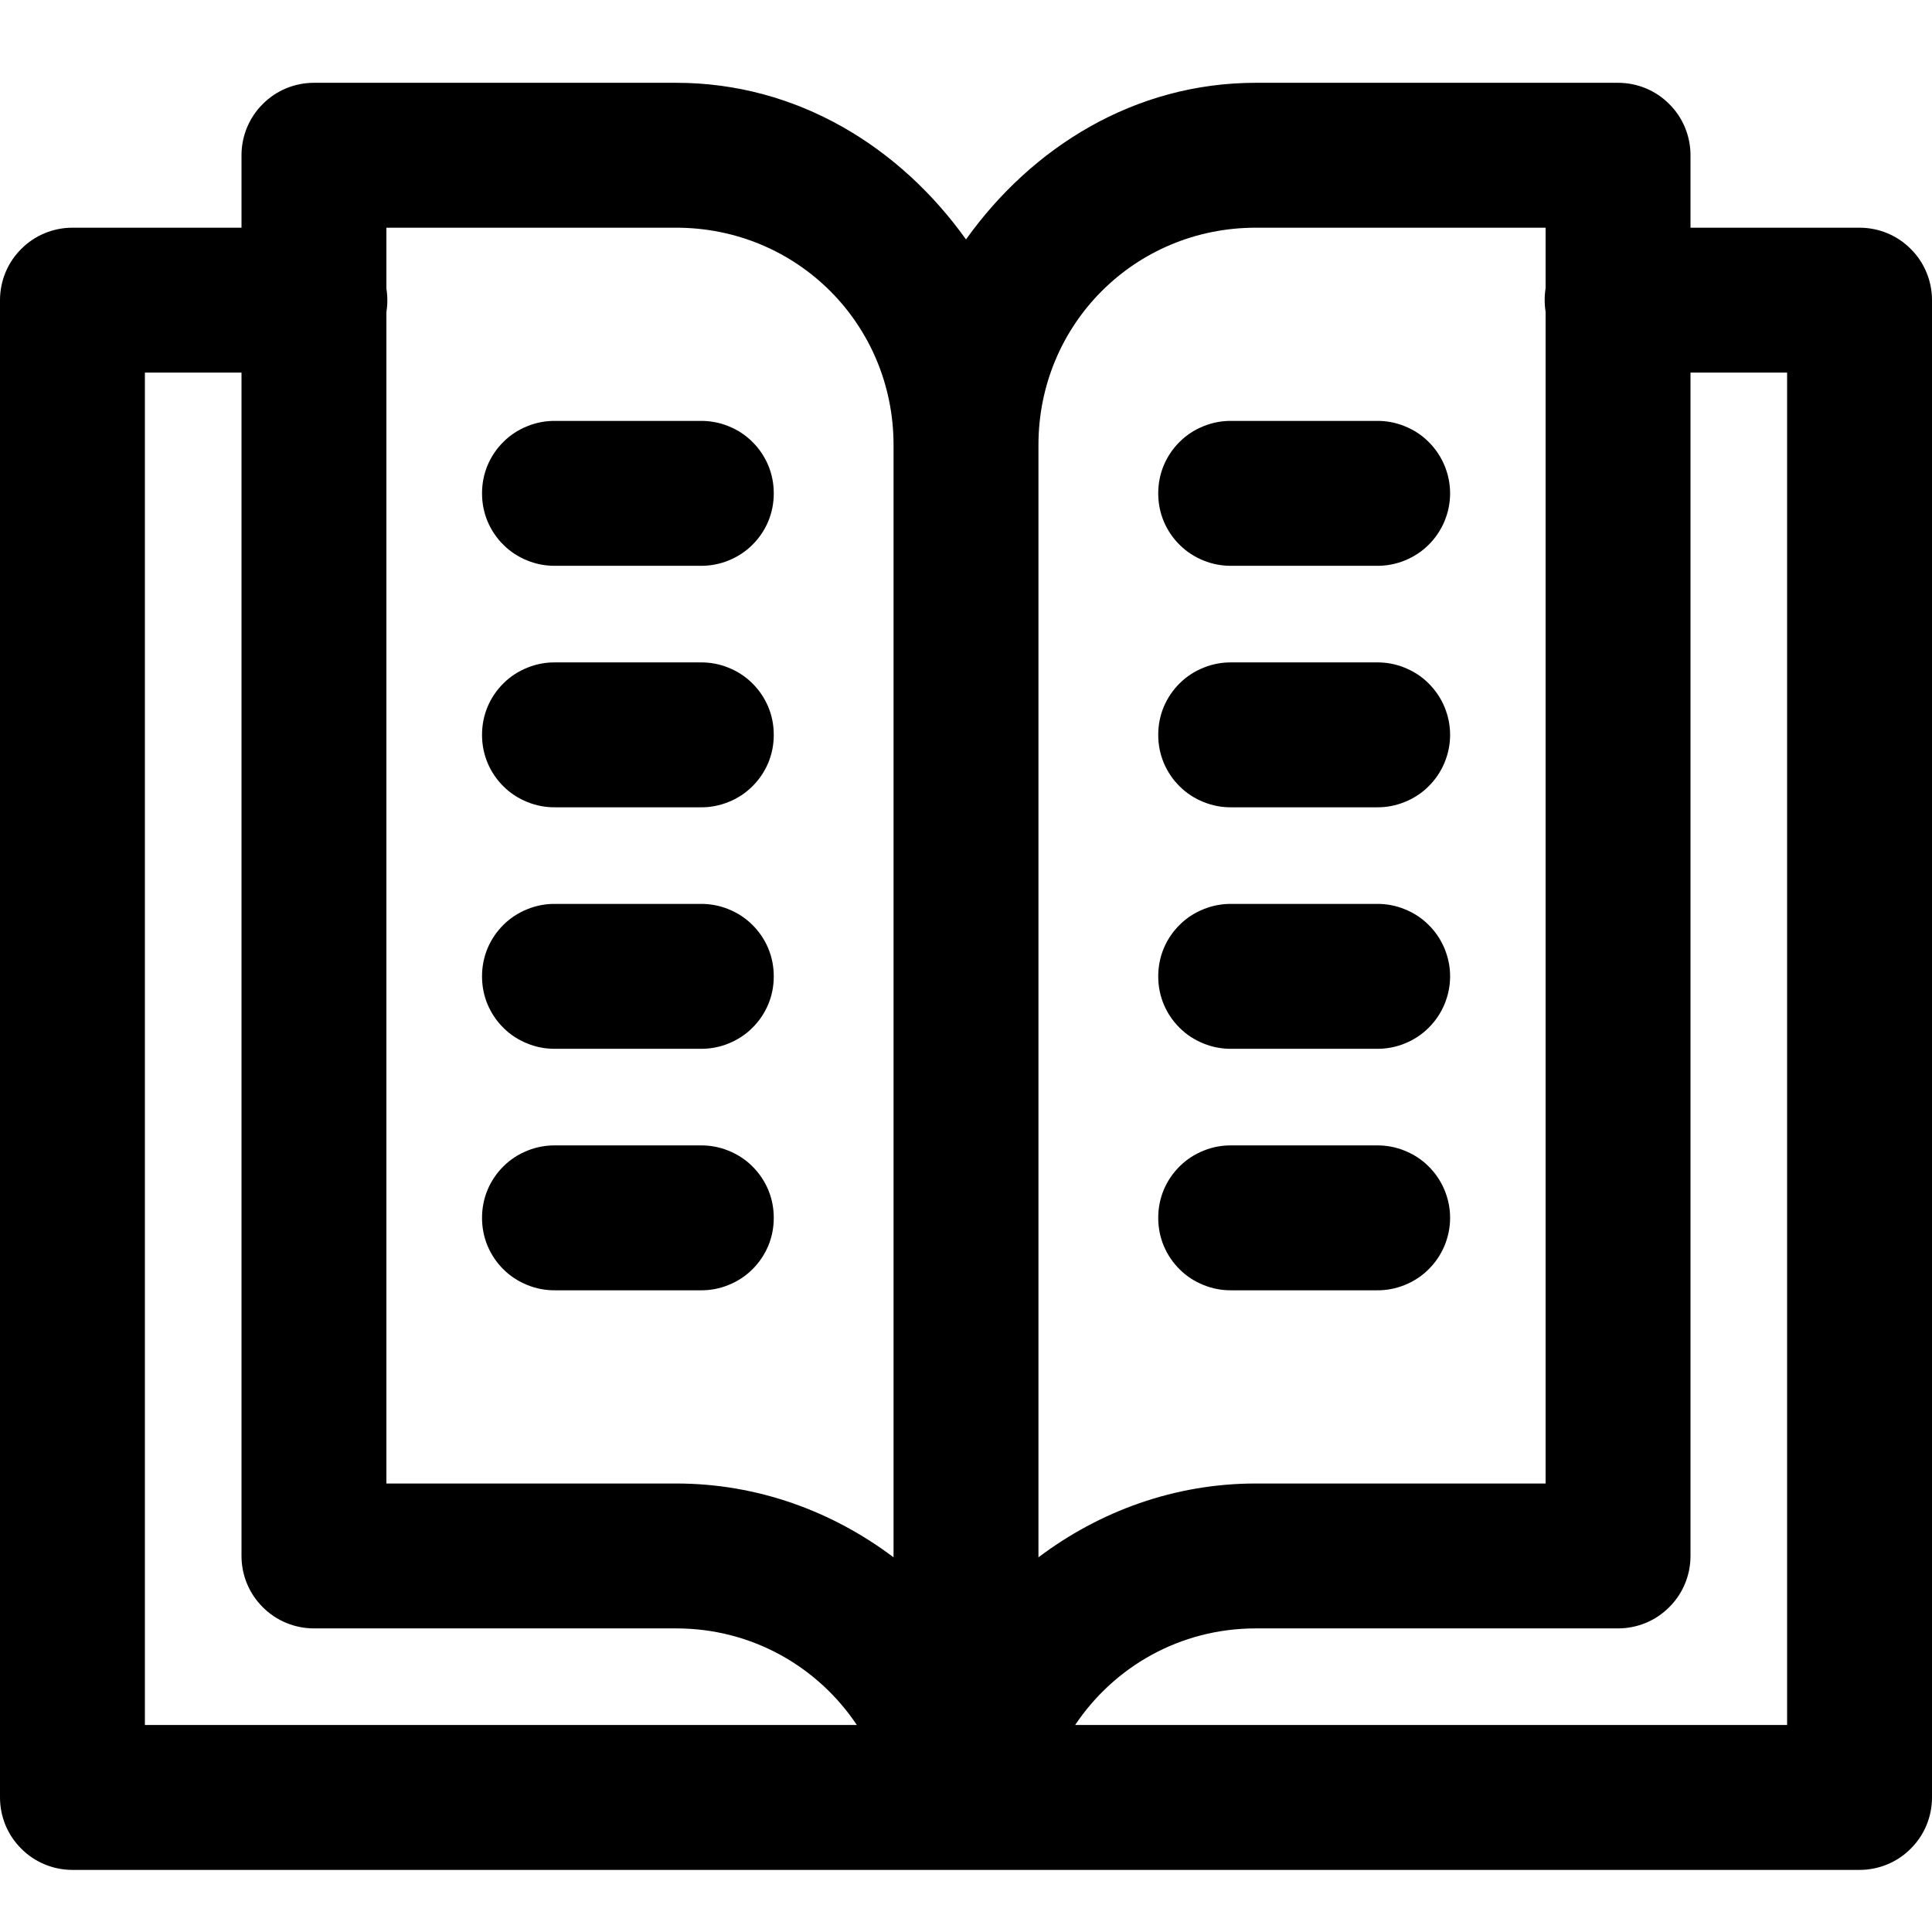 <svg width="14" height="14" viewBox="0 0 14 14" fill="none" xmlns="http://www.w3.org/2000/svg">
<path d="M2.275 0.6C2.136 0.6 2.002 0.655 1.904 0.754C1.805 0.852 1.75 0.986 1.75 1.125V1.65H0.525C0.386 1.65 0.252 1.705 0.154 1.804C0.055 1.902 1.39214e-05 2.036 0 2.175V13.025C1.39214e-05 13.164 0.055 13.298 0.154 13.396C0.252 13.495 0.386 13.55 0.525 13.55H13.475C13.614 13.55 13.748 13.495 13.846 13.396C13.945 13.298 14 13.164 14 13.025V2.175C14 2.036 13.945 1.902 13.846 1.804C13.748 1.705 13.614 1.65 13.475 1.65H12.25V1.125C12.25 0.986 12.195 0.852 12.096 0.754C11.998 0.655 11.864 0.6 11.725 0.6H9.1C8.221 0.6 7.477 1.067 7 1.735C6.523 1.067 5.779 0.6 4.9 0.6H2.275ZM2.8 1.65H4.9C5.776 1.65 6.475 2.349 6.475 3.225V11.285C6.035 10.953 5.491 10.75 4.9 10.75H2.8V2.261C2.809 2.205 2.809 2.147 2.8 2.091V1.65ZM9.1 1.65H11.2V2.089C11.191 2.145 11.191 2.203 11.2 2.259V10.75H9.1C8.509 10.75 7.965 10.953 7.525 11.285V3.225C7.525 2.349 8.224 1.65 9.1 1.65ZM1.05 2.7H1.75V11.275C1.75 11.414 1.805 11.548 1.904 11.646C2.002 11.745 2.136 11.8 2.275 11.8H4.9C5.45 11.8 5.928 12.079 6.209 12.5H1.05V2.7ZM12.25 2.7H12.95V12.5H7.791C8.072 12.079 8.55 11.8 9.1 11.8H11.725C11.864 11.8 11.998 11.745 12.096 11.646C12.195 11.548 12.25 11.414 12.25 11.275V2.7ZM4.025 3.05C3.955 3.049 3.886 3.062 3.822 3.088C3.757 3.114 3.698 3.152 3.649 3.201C3.599 3.25 3.56 3.308 3.533 3.372C3.506 3.437 3.493 3.505 3.493 3.575C3.493 3.645 3.506 3.713 3.533 3.778C3.56 3.842 3.599 3.9 3.649 3.949C3.698 3.998 3.757 4.036 3.822 4.062C3.886 4.088 3.955 4.101 4.025 4.1H5.075C5.145 4.101 5.214 4.088 5.278 4.062C5.343 4.036 5.402 3.998 5.451 3.949C5.501 3.9 5.54 3.842 5.567 3.778C5.594 3.713 5.607 3.645 5.607 3.575C5.607 3.505 5.594 3.437 5.567 3.372C5.54 3.308 5.501 3.25 5.451 3.201C5.402 3.152 5.343 3.114 5.278 3.088C5.214 3.062 5.145 3.049 5.075 3.05H4.025ZM8.925 3.05C8.855 3.049 8.786 3.062 8.722 3.088C8.657 3.114 8.598 3.152 8.549 3.201C8.499 3.25 8.46 3.308 8.433 3.372C8.406 3.437 8.393 3.505 8.393 3.575C8.393 3.645 8.406 3.713 8.433 3.778C8.46 3.842 8.499 3.9 8.549 3.949C8.598 3.998 8.657 4.036 8.722 4.062C8.786 4.088 8.855 4.101 8.925 4.1H9.975C10.045 4.101 10.114 4.088 10.178 4.062C10.243 4.036 10.302 3.998 10.351 3.949C10.401 3.9 10.44 3.842 10.467 3.778C10.494 3.713 10.508 3.645 10.508 3.575C10.508 3.505 10.494 3.437 10.467 3.372C10.44 3.308 10.401 3.25 10.351 3.201C10.302 3.152 10.243 3.114 10.178 3.088C10.114 3.062 10.045 3.049 9.975 3.05H8.925ZM4.025 4.8C3.955 4.799 3.886 4.812 3.822 4.838C3.757 4.864 3.698 4.902 3.649 4.951C3.599 5 3.56 5.058 3.533 5.122C3.506 5.187 3.493 5.255 3.493 5.325C3.493 5.395 3.506 5.463 3.533 5.528C3.56 5.592 3.599 5.65 3.649 5.699C3.698 5.748 3.757 5.786 3.822 5.812C3.886 5.838 3.955 5.851 4.025 5.85H5.075C5.145 5.851 5.214 5.838 5.278 5.812C5.343 5.786 5.402 5.748 5.451 5.699C5.501 5.65 5.54 5.592 5.567 5.528C5.594 5.463 5.607 5.395 5.607 5.325C5.607 5.255 5.594 5.187 5.567 5.122C5.54 5.058 5.501 5 5.451 4.951C5.402 4.902 5.343 4.864 5.278 4.838C5.214 4.812 5.145 4.799 5.075 4.8H4.025ZM8.925 4.8C8.855 4.799 8.786 4.812 8.722 4.838C8.657 4.864 8.598 4.902 8.549 4.951C8.499 5 8.46 5.058 8.433 5.122C8.406 5.187 8.393 5.255 8.393 5.325C8.393 5.395 8.406 5.463 8.433 5.528C8.46 5.592 8.499 5.65 8.549 5.699C8.598 5.748 8.657 5.786 8.722 5.812C8.786 5.838 8.855 5.851 8.925 5.85H9.975C10.045 5.851 10.114 5.838 10.178 5.812C10.243 5.786 10.302 5.748 10.351 5.699C10.401 5.65 10.44 5.592 10.467 5.528C10.494 5.463 10.508 5.395 10.508 5.325C10.508 5.255 10.494 5.187 10.467 5.122C10.44 5.058 10.401 5 10.351 4.951C10.302 4.902 10.243 4.864 10.178 4.838C10.114 4.812 10.045 4.799 9.975 4.8H8.925ZM4.025 6.55C3.955 6.549 3.886 6.562 3.822 6.588C3.757 6.614 3.698 6.652 3.649 6.701C3.599 6.75 3.56 6.808 3.533 6.872C3.506 6.937 3.493 7.005 3.493 7.075C3.493 7.145 3.506 7.213 3.533 7.278C3.56 7.342 3.599 7.4 3.649 7.449C3.698 7.498 3.757 7.536 3.822 7.562C3.886 7.588 3.955 7.601 4.025 7.6H5.075C5.145 7.601 5.214 7.588 5.278 7.562C5.343 7.536 5.402 7.498 5.451 7.449C5.501 7.4 5.54 7.342 5.567 7.278C5.594 7.213 5.607 7.145 5.607 7.075C5.607 7.005 5.594 6.937 5.567 6.872C5.54 6.808 5.501 6.75 5.451 6.701C5.402 6.652 5.343 6.614 5.278 6.588C5.214 6.562 5.145 6.549 5.075 6.55H4.025ZM8.925 6.55C8.855 6.549 8.786 6.562 8.722 6.588C8.657 6.614 8.598 6.652 8.549 6.701C8.499 6.75 8.46 6.808 8.433 6.872C8.406 6.937 8.393 7.005 8.393 7.075C8.393 7.145 8.406 7.213 8.433 7.278C8.46 7.342 8.499 7.4 8.549 7.449C8.598 7.498 8.657 7.536 8.722 7.562C8.786 7.588 8.855 7.601 8.925 7.6H9.975C10.045 7.601 10.114 7.588 10.178 7.562C10.243 7.536 10.302 7.498 10.351 7.449C10.401 7.4 10.44 7.342 10.467 7.278C10.494 7.213 10.508 7.145 10.508 7.075C10.508 7.005 10.494 6.937 10.467 6.872C10.44 6.808 10.401 6.75 10.351 6.701C10.302 6.652 10.243 6.614 10.178 6.588C10.114 6.562 10.045 6.549 9.975 6.55H8.925ZM4.025 8.3C3.955 8.299 3.886 8.312 3.822 8.338C3.757 8.364 3.698 8.402 3.649 8.451C3.599 8.5 3.56 8.558 3.533 8.622C3.506 8.687 3.493 8.755 3.493 8.825C3.493 8.895 3.506 8.963 3.533 9.028C3.56 9.092 3.599 9.15 3.649 9.199C3.698 9.248 3.757 9.286 3.822 9.312C3.886 9.338 3.955 9.351 4.025 9.35H5.075C5.145 9.351 5.214 9.338 5.278 9.312C5.343 9.286 5.402 9.248 5.451 9.199C5.501 9.15 5.54 9.092 5.567 9.028C5.594 8.963 5.607 8.895 5.607 8.825C5.607 8.755 5.594 8.687 5.567 8.622C5.54 8.558 5.501 8.5 5.451 8.451C5.402 8.402 5.343 8.364 5.278 8.338C5.214 8.312 5.145 8.299 5.075 8.3H4.025ZM8.925 8.3C8.855 8.299 8.786 8.312 8.722 8.338C8.657 8.364 8.598 8.402 8.549 8.451C8.499 8.5 8.46 8.558 8.433 8.622C8.406 8.687 8.393 8.755 8.393 8.825C8.393 8.895 8.406 8.963 8.433 9.028C8.46 9.092 8.499 9.15 8.549 9.199C8.598 9.248 8.657 9.286 8.722 9.312C8.786 9.338 8.855 9.351 8.925 9.35H9.975C10.045 9.351 10.114 9.338 10.178 9.312C10.243 9.286 10.302 9.248 10.351 9.199C10.401 9.15 10.44 9.092 10.467 9.028C10.494 8.963 10.508 8.895 10.508 8.825C10.508 8.755 10.494 8.687 10.467 8.622C10.44 8.558 10.401 8.5 10.351 8.451C10.302 8.402 10.243 8.364 10.178 8.338C10.114 8.312 10.045 8.299 9.975 8.3H8.925Z" fill="black"/>
</svg>
